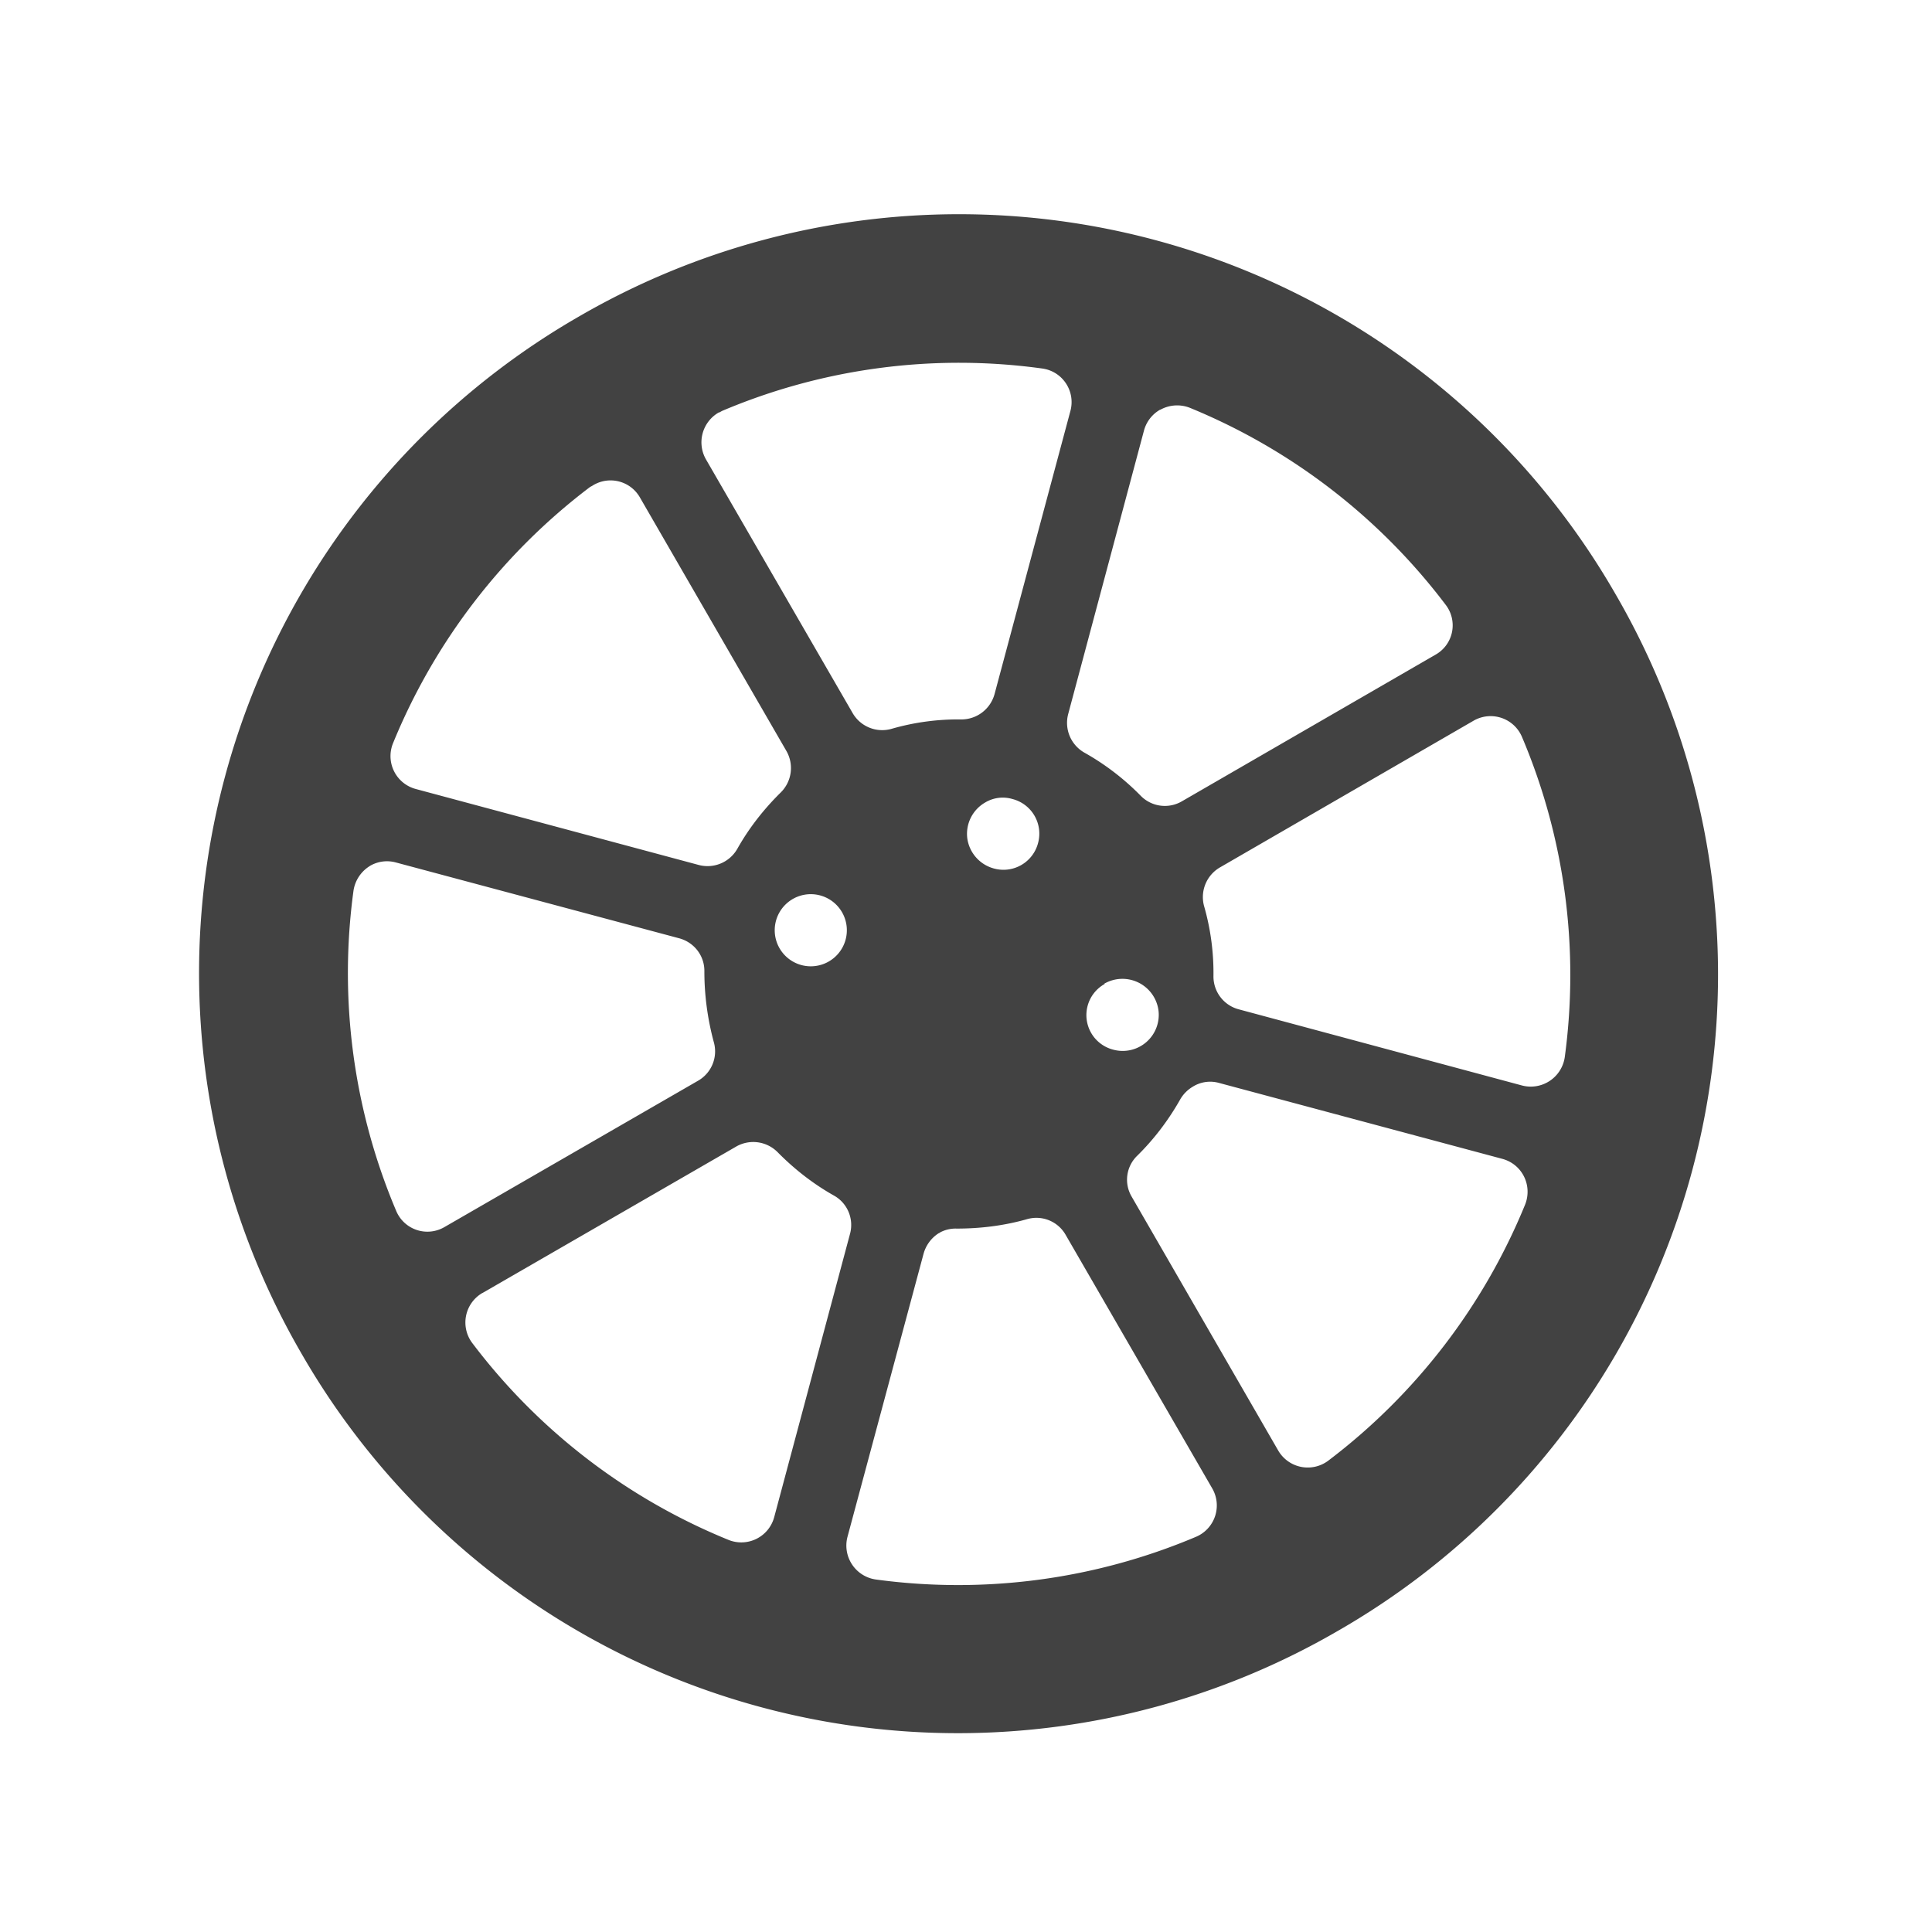 <svg xmlns="http://www.w3.org/2000/svg" width="24" height="24"><path d="M7.195 3.93a9.41 9.41 0 0 0-3.453 12.879 9.406 9.406 0 0 0 12.88 3.449A9.401 9.401 0 0 0 20.07 7.383 9.406 9.406 0 0 0 7.195 3.93zm.168 2.101a.42.42 0 0 1 .586.148l1.82 3.15a.426.426 0 0 1-.07.515c-.21.207-.394.441-.539.699a.426.426 0 0 1-.476.203l-3.52-.945a.423.423 0 0 1-.281-.57 7.596 7.596 0 0 1 2.445-3.18c.012-.008.024-.012.035-.02zm1.57-.91v.004l.036-.02a7.545 7.545 0 0 1 3.98-.527c.25.035.414.281.348.527l-.942 3.516a.427.427 0 0 1-.414.316 2.985 2.985 0 0 0-.87.118.424.424 0 0 1-.481-.2L8.77 5.707a.427.427 0 0 1 .164-.586zm-4.34 5.637a.418.418 0 0 1 .329-.043l3.516.941c.187.051.316.219.312.414 0 .293.04.59.117.875a.42.42 0 0 1-.195.48l-3.149 1.817a.42.42 0 0 1-.601-.199 7.577 7.577 0 0 1-.531-3.977.436.436 0 0 1 .203-.308zm9.821-5.668a.431.431 0 0 1 .367-.024 7.597 7.597 0 0 1 3.18 2.45.418.418 0 0 1-.129.617l-3.148 1.82a.42.42 0 0 1-.516-.07 3.107 3.107 0 0 0-.7-.535.426.426 0 0 1-.198-.48l.94-3.516a.425.425 0 0 1 .2-.262zm-4.586 6.09a.448.448 0 1 1 .453.772.448.448 0 0 1-.453-.772zm2.41-1.211a.425.425 0 0 1 .34-.043.444.444 0 0 1 .317.547.444.444 0 0 1-.547.316.452.452 0 0 1-.332-.375.449.449 0 0 1 .222-.445zm-6.246 6.094l3.153-1.82a.426.426 0 0 1 .515.07c.207.21.442.394.7.539.167.093.25.289.199.476l-.942 3.52a.423.423 0 0 1-.57.28 7.565 7.565 0 0 1-3.18-2.444.424.424 0 0 1 .125-.622zm12.313-7.11a.423.423 0 0 1 .601.2c.532 1.253.715 2.628.532 3.98a.427.427 0 0 1-.532.351l-3.515-.945a.422.422 0 0 1-.317-.41 3.012 3.012 0 0 0-.117-.875.426.426 0 0 1 .2-.48zm-7.051 4.692a.447.447 0 1 1 0 0zm2.465-1.426a.452.452 0 0 1 .672.332.448.448 0 0 1-.563.488.443.443 0 0 1-.105-.816zm-2.04 3.09a.409.409 0 0 1 .204-.047c.293 0 .586-.035.875-.117a.418.418 0 0 1 .48.195l1.82 3.148a.423.423 0 0 1-.199.602 7.586 7.586 0 0 1-3.98.531.426.426 0 0 1-.352-.527l.946-3.52a.44.44 0 0 1 .187-.254h.004c.004-.004.012-.008.016-.011zm3.137-1.809a.408.408 0 0 1 .329-.047l3.515.942c.25.066.38.332.285.57a7.595 7.595 0 0 1-2.445 3.18.424.424 0 0 1-.621-.125l-1.82-3.153a.414.414 0 0 1 .07-.512c.21-.207.39-.445.535-.703a.438.438 0 0 1 .152-.152zm0 0" fill="#424242"/></svg>